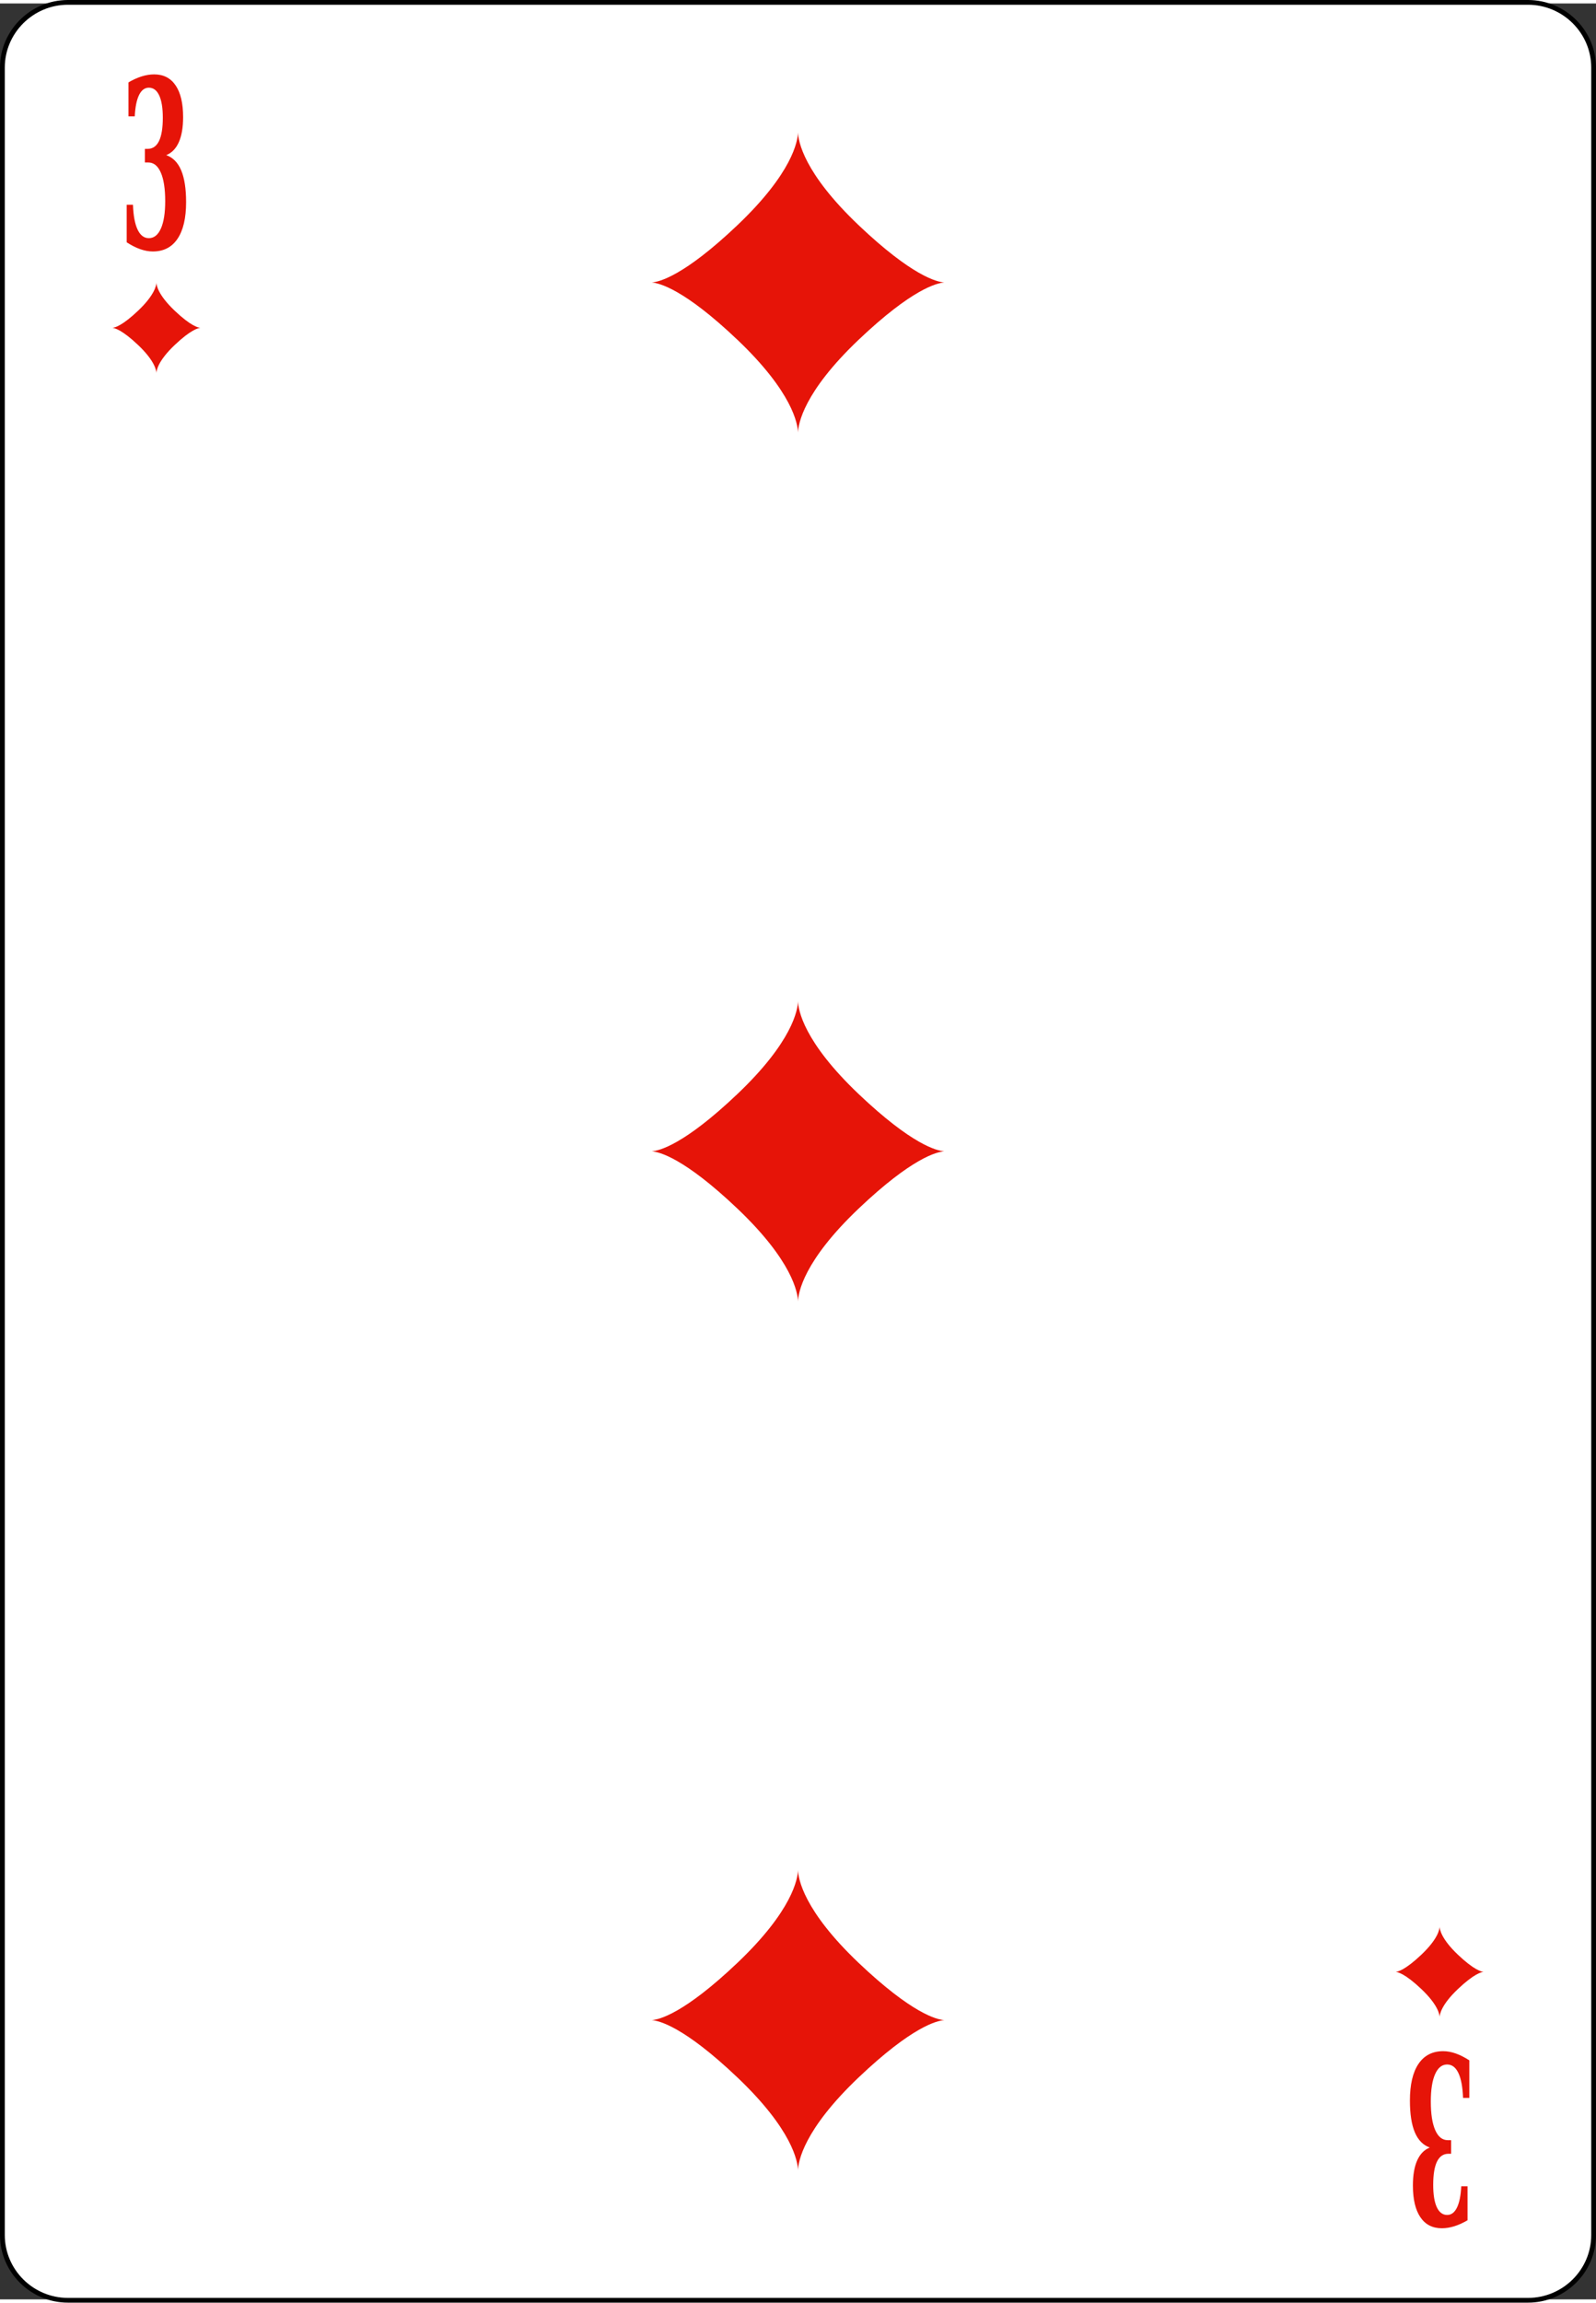 <?xml version="1.0" encoding="UTF-8" standalone="no"?>
<!-- Generator: Adobe Illustrator 9.0, SVG Export Plug-In  -->

<!-- This set of SVG files is a complete cards game with figures, numbers	-->

<!--    and backs of cards completely designed in SVG.				-->

<!--    									-->

<!--    Copyright (C) 2004 David Bellot						-->

<!--										-->

<!--    This library is free software; you can redistribute it and/or		-->

<!--    modify it under the terms of the GNU Lesser General Public		-->

<!--    License as published by the Free Software Foundation; either		-->

<!--    version 2 of the License, or (at your option) any later version		-->

<!--										-->

<!--    This library is distributed in the hope that it will be useful,		-->

<!--    but WITHOUT ANY WARRANTY; without even the implied warranty of		-->

<!--    MERCHANTABILITY or FITNESS FOR A PARTICULAR PURPOSE.  See the GNU	-->

<!--    Lesser General Public License for more details.				-->

<!--										-->

<!--    You should have received a copy of the GNU Lesser General Public	-->

<!--    License along with this library; if not, write to the Free Software	-->

<!--    Foundation, Inc., 59 Temple Place, Suite 330, Boston, MA 02111-1307  USA-->

<!--										-->

<!--    Contact the author David Bellot at bellot@stat.berkeley.edu or 		-->

<!--    david.bellot@free.fr or yimyom@users.sourceforge.net			-->

<svg
   width="208"
   height="300"
   viewBox="0 0 167.086 240.265"
   xml:space="preserve"
   id="svg2"
   sodipodi:version="0.32"
   inkscape:version="1.1 (c4e8f9e, 2021-05-24)"
   sodipodi:docname="diamonds-3.svg"
   inkscape:output_extension="org.inkscape.output.svg.inkscape"
   version="1.0"
   inkscape:export-filename="/home/damien/dev/perso/tabulous/apps/web/public/images/klondike/diamonds-3.png"
   inkscape:export-xdpi="83.199997"
   inkscape:export-ydpi="83.199997"
   xmlns:inkscape="http://www.inkscape.org/namespaces/inkscape"
   xmlns:sodipodi="http://sodipodi.sourceforge.net/DTD/sodipodi-0.dtd"
   xmlns:xlink="http://www.w3.org/1999/xlink"
   xmlns="http://www.w3.org/2000/svg"
   xmlns:svg="http://www.w3.org/2000/svg"
   xmlns:rdf="http://www.w3.org/1999/02/22-rdf-syntax-ns#"
   xmlns:cc="http://creativecommons.org/ns#"
   xmlns:dc="http://purl.org/dc/elements/1.1/"><rect x="0" y="0" width="167.086" height="240.265" fill="#333333" stroke="none"/><defs
   id="defs88">
		
		
		
		
		
		
	</defs><sodipodi:namedview
   inkscape:window-height="1053"
   inkscape:window-width="1866"
   inkscape:pageshadow="2"
   inkscape:pageopacity="0.0"
   guidetolerance="10.0"
   gridtolerance="10.0"
   objecttolerance="10.0"
   borderopacity="1.0"
   bordercolor="#666666"
   pagecolor="#ffffff"
   id="base"
   inkscape:zoom="2.1201923"
   inkscape:cx="-143.85488"
   inkscape:cy="135.36508"
   inkscape:window-x="54"
   inkscape:window-y="-10"
   inkscape:current-layer="svg2"
   inkscape:showpageshadow="false"
   width="208px"
   height="303px"
   inkscape:pagecheckerboard="0"
   showgrid="false"
   fit-margin-top="0"
   fit-margin-left="0"
   fit-margin-right="0"
   fit-margin-bottom="0"
   inkscape:window-maximized="1"
   showguides="false" />
	
<g
   id="g33954"
   transform="matrix(1,0,0,0.99,0.001,0.001)"
   style="stroke-width:1.005"><path
     id="path5"
     d="m 166.836,235.893 c 0,3.792 -3.086,6.891 -6.87,6.891 H 7.111 C 3.336,242.784 0.25,239.685 0.25,235.893 V 6.775 c 0,-3.786 3.086,-6.891 6.861,-6.891 H 159.966 c 3.784,0 6.87,3.105 6.87,6.891 z"
     style="fill:#ffffff;fill-rule:nonzero;stroke:#000000;stroke-width:0.502;stroke-miterlimit:4" /><g
     style="fill:#e61408;fill-opacity:1;fill-rule:nonzero;stroke:#000000;stroke-width:1.005;stroke-miterlimit:4"
     id="g2714"
     transform="translate(1.531,0.038)">
			<path
   style="fill:#e61408;fill-opacity:1;stroke:none;stroke-width:1.005"
   d="m 11.919,8.302 c 0.477,-0.281 0.938,-0.492 1.387,-0.633 0.448,-0.141 0.883,-0.211 1.303,-0.211 0.978,0 1.727,0.39 2.247,1.168 0.521,0.779 0.782,1.895 0.782,3.347 0,1.089 -0.149,1.973 -0.448,2.651 -0.298,0.678 -0.737,1.134 -1.318,1.368 0.697,0.25 1.218,0.785 1.562,1.605 0.344,0.821 0.517,1.943 0.517,3.367 0,1.682 -0.299,2.971 -0.896,3.868 -0.597,0.897 -1.46,1.345 -2.589,1.345 -0.42,0 -0.857,-0.081 -1.313,-0.242 -0.456,-0.161 -0.93,-0.403 -1.421,-0.727 v -3.969 h 0.656 c 0.04,1.149 0.202,2.025 0.485,2.627 0.283,0.603 0.676,0.904 1.178,0.904 0.542,0 0.963,-0.34 1.263,-1.021 0.299,-0.681 0.449,-1.646 0.449,-2.895 0,-1.305 -0.154,-2.312 -0.462,-3.021 -0.308,-0.709 -0.745,-1.063 -1.312,-1.063 h -0.351 v -1.438 h 0.278 c 0.532,0 0.931,-0.275 1.197,-0.825 0.266,-0.55 0.399,-1.371 0.399,-2.464 0,-1.027 -0.126,-1.814 -0.378,-2.36 -0.252,-0.546 -0.614,-0.819 -1.085,-0.819 -0.431,0 -0.772,0.259 -1.024,0.776 -0.252,0.518 -0.401,1.269 -0.45,2.255 h -0.656 z"
   id="path2716" />
		</g><g
     style="fill:#e61408;fill-opacity:1;fill-rule:nonzero;stroke:#000000;stroke-width:1.005;stroke-miterlimit:4"
     id="g2718"
     transform="translate(-0.744,0.383)">
			<path
   style="fill:#e61408;fill-opacity:1;stroke:none;stroke-width:1.005"
   d="m 154.38,233.945 c -0.477,0.281 -0.939,0.492 -1.387,0.633 -0.449,0.141 -0.883,0.211 -1.303,0.211 -0.979,0 -1.727,-0.389 -2.248,-1.168 -0.521,-0.778 -0.781,-1.895 -0.781,-3.347 0,-1.089 0.148,-1.974 0.447,-2.651 0.299,-0.678 0.738,-1.133 1.318,-1.367 -0.697,-0.25 -1.217,-0.785 -1.562,-1.605 -0.344,-0.82 -0.516,-1.942 -0.516,-3.366 0,-1.682 0.299,-2.972 0.895,-3.868 0.598,-0.896 1.461,-1.346 2.59,-1.346 0.42,0 0.857,0.082 1.312,0.242 0.457,0.162 0.93,0.404 1.422,0.727 v 3.969 h -0.656 c -0.041,-1.148 -0.203,-2.024 -0.486,-2.627 -0.283,-0.603 -0.676,-0.904 -1.178,-0.904 -0.541,0 -0.963,0.341 -1.262,1.021 -0.299,0.681 -0.449,1.646 -0.449,2.895 0,1.305 0.154,2.312 0.461,3.021 0.309,0.709 0.746,1.062 1.312,1.062 h 0.352 v 1.438 h -0.279 c -0.531,0 -0.93,0.275 -1.197,0.826 -0.266,0.549 -0.398,1.371 -0.398,2.463 0,1.027 0.125,1.814 0.377,2.361 0.252,0.545 0.615,0.818 1.086,0.818 0.43,0 0.771,-0.258 1.023,-0.775 0.252,-0.518 0.402,-1.27 0.451,-2.256 h 0.656 z"
   id="path2720" />
		</g><path
     style="fill:#e61408;fill-opacity:1;stroke:none;stroke-width:1.508;stroke-linecap:round;stroke-linejoin:round;stroke-miterlimit:4;stroke-dasharray:none;stroke-opacity:1"
     d="m 83.543,13.628 c -0.026,0.896 -0.558,4.255 -6.351,9.815 -5.576,5.351 -8.179,5.994 -8.962,6.05 0.782,0.056 3.386,0.699 8.962,6.05 5.793,5.56 6.325,8.919 6.351,9.815 0.026,-0.896 0.558,-4.255 6.351,-9.815 5.576,-5.351 8.179,-5.994 8.962,-6.05 -0.782,-0.056 -3.386,-0.699 -8.962,-6.05 -5.793,-5.56 -6.325,-8.919 -6.351,-9.815 z"
     id="path2243" /><path
     id="path3230"
     d="m 16.372,29.52 c -0.008,0.269 -0.168,1.28 -1.91,2.951 -1.677,1.609 -2.459,1.802 -2.695,1.819 0.235,0.017 1.018,0.21 2.695,1.819 1.742,1.672 1.902,2.682 1.91,2.951 0.008,-0.269 0.168,-1.28 1.91,-2.951 1.677,-1.609 2.459,-1.802 2.695,-1.819 -0.235,-0.017 -1.018,-0.21 -2.695,-1.819 -1.742,-1.672 -1.902,-2.682 -1.91,-2.951 z"
     style="fill:#e61408;fill-opacity:1;stroke:none;stroke-width:1.508;stroke-linecap:round;stroke-linejoin:round;stroke-miterlimit:4;stroke-dasharray:none;stroke-opacity:1" /><use
     x="0"
     y="0"
     xlink:href="#path3230"
     id="use3238"
     transform="translate(134.342,173.781)"
     width="167.086"
     height="242.667"
     style="stroke-width:1.005" /><use
     x="0"
     y="0"
     xlink:href="#path2243"
     id="use2194"
     transform="translate(0,91.84)"
     width="167.086"
     height="242.667"
     style="stroke-width:1.005" /><use
     x="0"
     y="0"
     xlink:href="#use2194"
     id="use2196"
     transform="translate(0,91.84)"
     width="167.086"
     height="242.667"
     style="stroke-width:1.005" /></g></svg>
